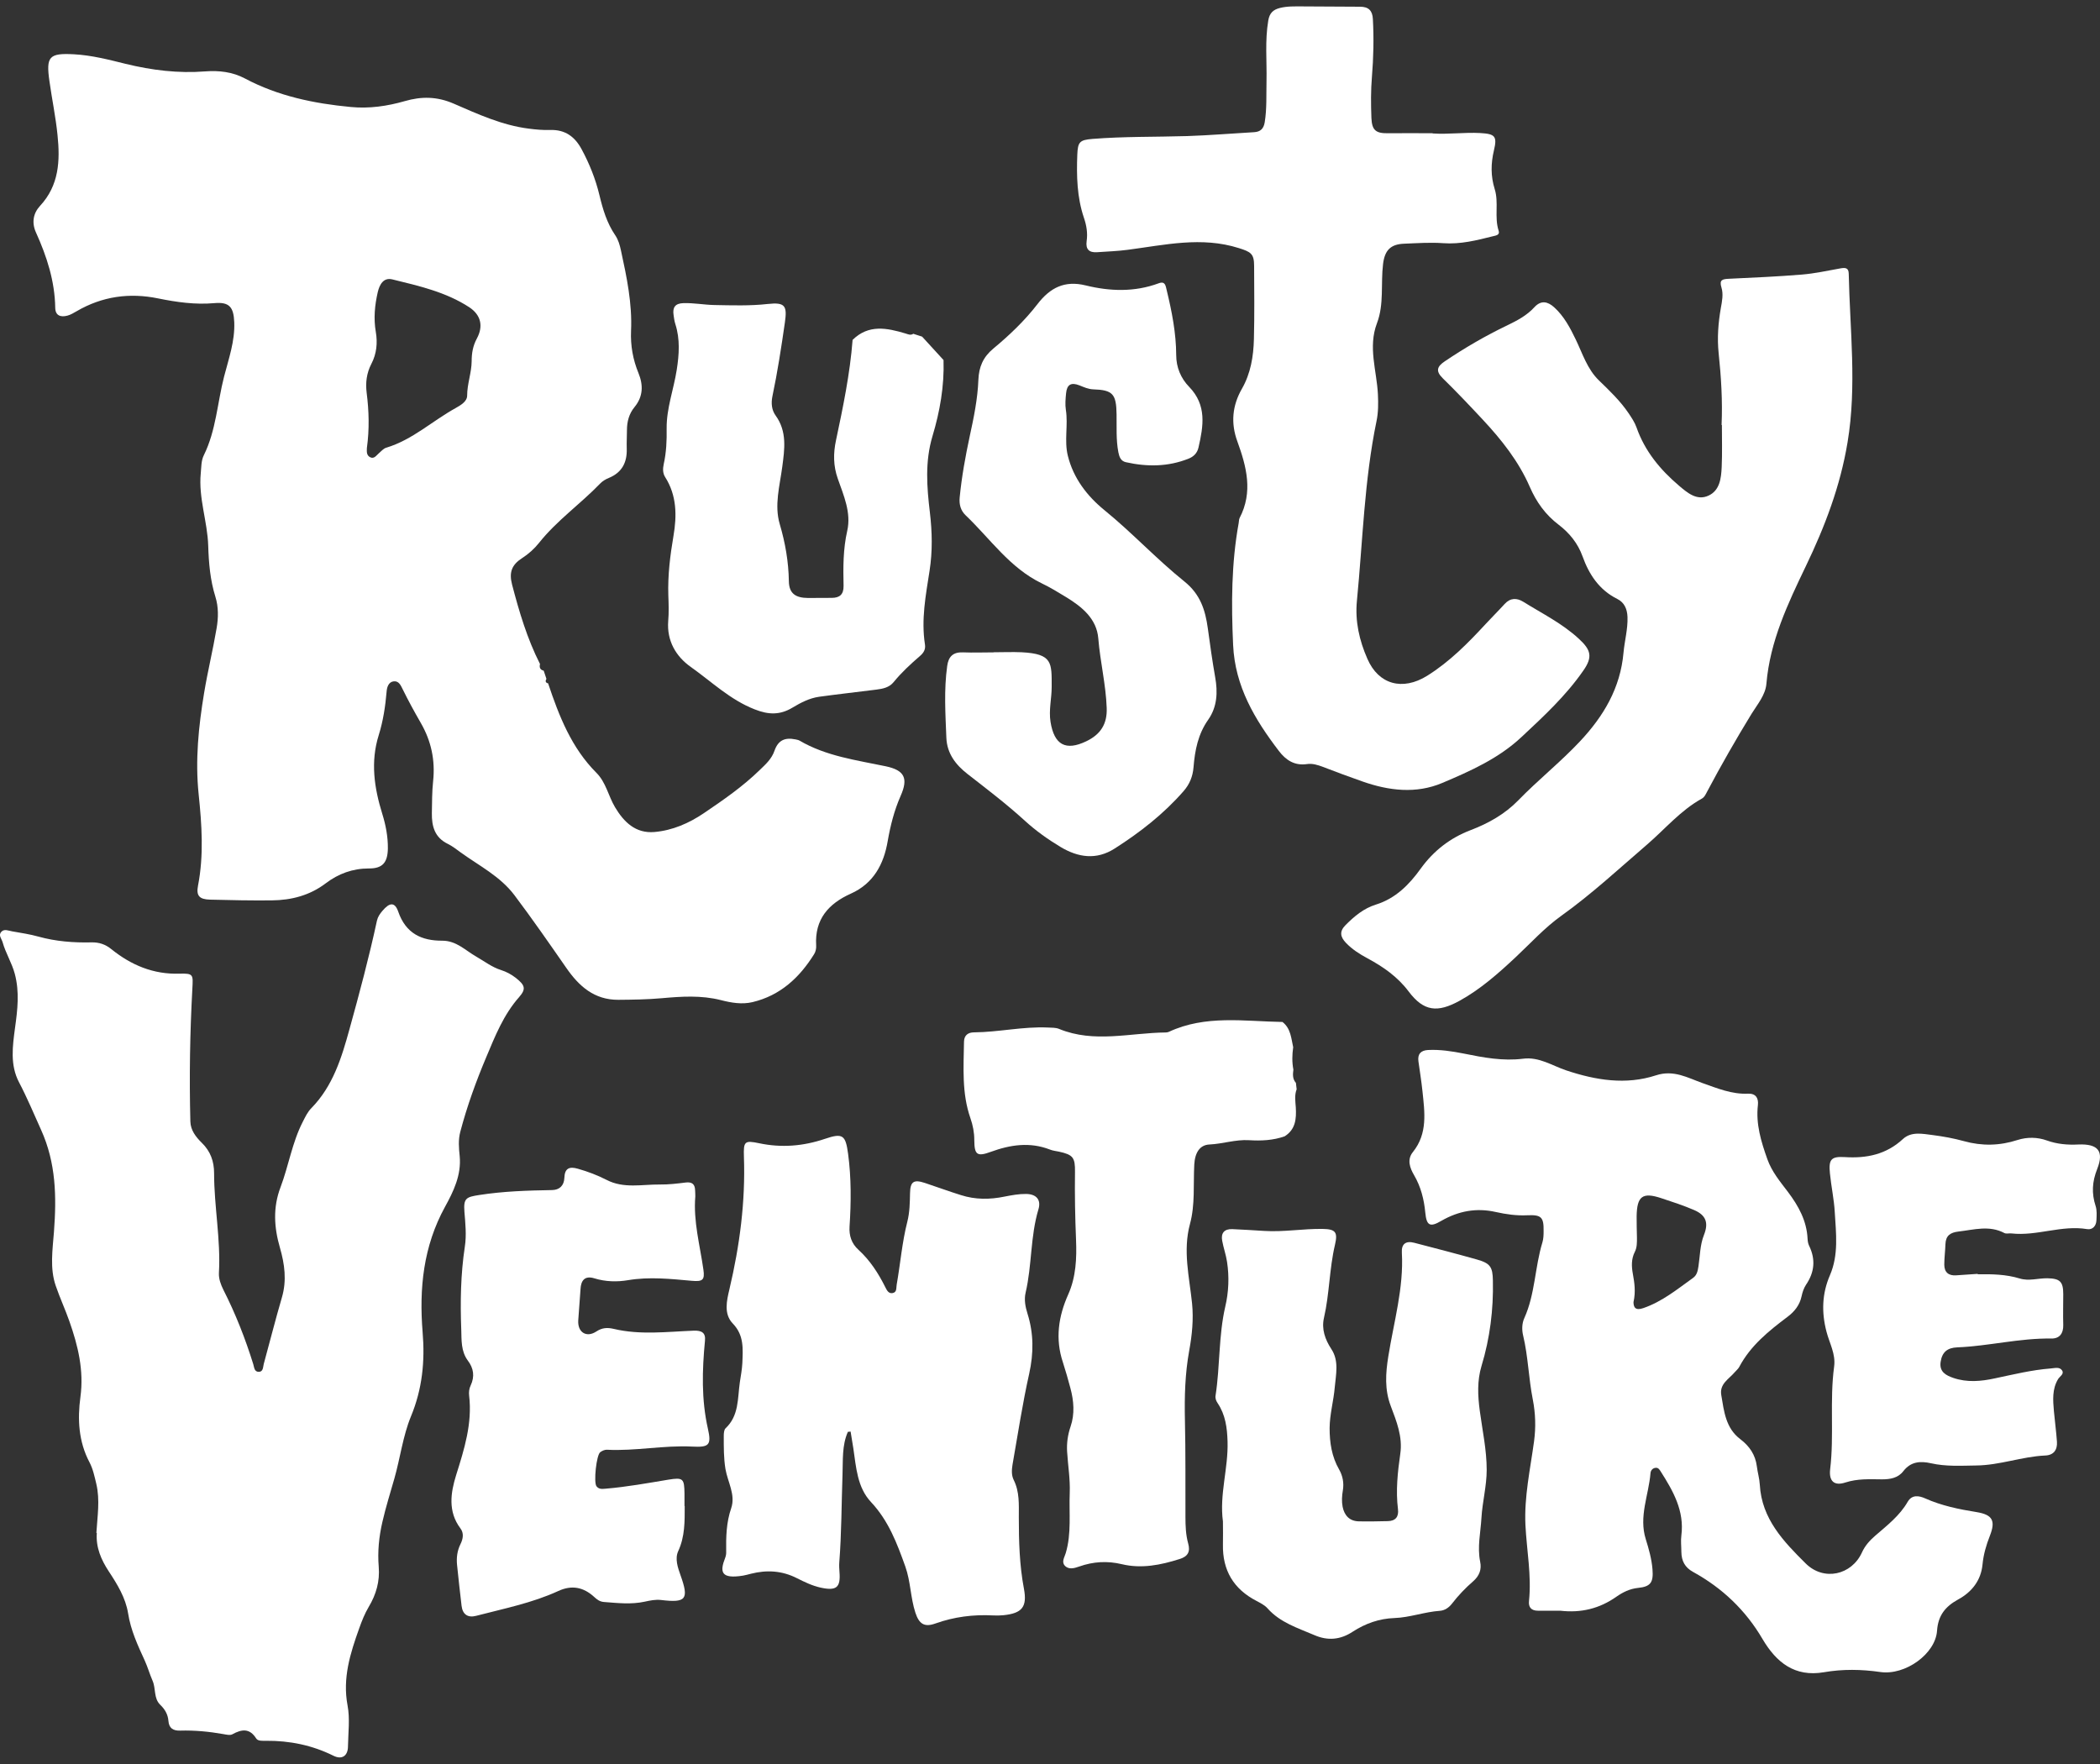 <?xml version="1.0" encoding="UTF-8"?><svg id="logos" xmlns="http://www.w3.org/2000/svg" width="200" height="168" viewBox="0 0 200 168"><rect x="0" y="0" width="200" height="168" fill="#333333" stroke="none"/><g id="b1aqTu.tif"><g><path d="M51.79,63.9c.08,.25,.17,.5,.25,.75-.11,.2-.11,.37,.16,.43,1.04,3.11,2.22,6.14,4.61,8.53,.9,.9,1.13,2.2,1.76,3.26,.85,1.43,1.97,2.52,3.75,2.37,1.72-.15,3.29-.83,4.72-1.8,1.86-1.26,3.7-2.53,5.32-4.11,.57-.55,1.13-1.05,1.4-1.83,.35-1,.98-1.29,2.01-1.08,.13,.03,.26,.05,.37,.11,2.54,1.49,5.41,1.86,8.22,2.45,1.79,.38,2.16,1.14,1.41,2.83-.61,1.39-.97,2.82-1.23,4.31-.37,2.17-1.34,4.02-3.51,4.99-2.12,.95-3.45,2.44-3.3,4.93,.02,.28-.05,.61-.2,.84-1.39,2.23-3.22,3.93-5.86,4.56-1.02,.24-2.03,.06-3.01-.19-1.88-.48-3.77-.35-5.66-.18-1.37,.12-2.74,.14-4.11,.15-2.3,.01-3.75-1.3-4.95-3.03-1.62-2.33-3.24-4.67-4.95-6.94-1.36-1.8-3.35-2.79-5.12-4.07-.4-.29-.79-.6-1.22-.81-1.26-.61-1.54-1.69-1.52-2.94,.02-1.01,.01-2.03,.12-3.04,.21-1.99-.18-3.82-1.18-5.55-.6-1.04-1.18-2.1-1.71-3.18-.2-.41-.39-.83-.87-.77-.49,.06-.64,.56-.67,.98-.12,1.41-.33,2.79-.75,4.14-.8,2.55-.43,5.03,.34,7.51,.33,1.06,.54,2.16,.53,3.28-.02,1.33-.49,1.92-1.81,1.91-1.55,0-2.9,.5-4.1,1.41-1.53,1.16-3.27,1.61-5.14,1.63-1.96,.02-3.92-.02-5.89-.07-1.02-.03-1.33-.37-1.14-1.34,.56-2.9,.36-5.8,.06-8.69-.34-3.26-.01-6.46,.52-9.66,.34-2.06,.84-4.1,1.19-6.16,.17-.99,.19-2.02-.12-3.01-.49-1.57-.63-3.2-.68-4.84-.07-2.32-.94-4.55-.71-6.91,.06-.59,.03-1.2,.3-1.73,1.16-2.36,1.28-4.98,1.92-7.47,.44-1.71,1.04-3.37,.97-5.18-.06-1.44-.46-1.95-1.9-1.82-1.82,.16-3.58-.09-5.35-.45-2.73-.56-5.33-.2-7.76,1.22-.28,.16-.57,.34-.88,.42-.63,.17-1.15,.01-1.16-.75-.04-2.54-.8-4.88-1.83-7.16-.43-.94-.27-1.84,.39-2.55,1.81-1.95,1.91-4.3,1.66-6.72-.17-1.72-.53-3.42-.77-5.14-.34-2.36-.04-2.7,2.34-2.57,1.67,.09,3.3,.51,4.91,.91,2.5,.61,5.01,.92,7.58,.72,1.31-.1,2.6,.04,3.8,.68,3.14,1.67,6.56,2.38,10.07,2.71,1.75,.17,3.47-.08,5.14-.56,1.59-.46,3.07-.45,4.66,.24,2.3,1,4.61,2.06,7.14,2.38,.68,.09,1.37,.15,2.05,.13,1.42-.05,2.35,.64,2.99,1.83,.75,1.39,1.33,2.84,1.7,4.38,.32,1.34,.71,2.65,1.5,3.81,.3,.44,.44,.95,.55,1.46,.55,2.53,1.08,5.06,.96,7.66-.06,1.4,.18,2.73,.71,4.02,.46,1.13,.45,2.22-.38,3.23-.52,.63-.72,1.38-.72,2.19,0,.59-.04,1.18-.02,1.77,.04,1.31-.45,2.27-1.71,2.79-.3,.12-.6,.3-.82,.53-1.88,1.95-4.13,3.52-5.83,5.66-.45,.56-.98,1.04-1.6,1.44-1.01,.65-1.26,1.37-.96,2.53,.68,2.6,1.44,5.16,2.66,7.56-.08,.31,0,.55,.34,.63Zm-16.85-21.21c0,.26-.07,.67,.32,.86,.38,.18,.58-.18,.82-.38,.23-.19,.43-.45,.7-.53,2.5-.75,4.39-2.55,6.62-3.78,.48-.27,1.09-.63,1.09-1.18,0-1.12,.42-2.18,.43-3.28,0-.77,.12-1.46,.49-2.15,.64-1.18,.4-2.25-.72-2.99-2.22-1.45-4.79-2.03-7.32-2.65-.85-.21-1.22,.49-1.39,1.2-.29,1.25-.41,2.52-.19,3.79,.18,1.06,.08,2.09-.42,3.05-.46,.88-.57,1.81-.45,2.76,.22,1.73,.27,3.45,.02,5.27Z" fill="#fff"/><path d="M9.18,145.99c.09-1.56,.36-3.12-.01-4.68-.17-.7-.31-1.4-.65-2.05-1.04-1.97-1.15-4.1-.86-6.22,.34-2.53-.23-4.87-1.05-7.2-.4-1.14-.91-2.24-1.3-3.38-.58-1.67-.3-3.44-.17-5.16,.25-3.33,.2-6.54-1.23-9.7-.68-1.51-1.32-3.04-2.09-4.51-.88-1.66-.62-3.46-.39-5.19,.24-1.73,.44-3.42-.02-5.15-.28-1.05-.87-1.97-1.16-3.01-.09-.33-.44-.67-.12-1,.28-.3,.68-.1,1.03-.04,.84,.15,1.68,.27,2.5,.5,1.66,.46,3.35,.59,5.05,.55,.72-.02,1.34,.19,1.9,.65,1.89,1.52,4,2.41,6.49,2.33,1.34-.04,1.29,.1,1.22,1.43-.23,4.21-.3,8.43-.19,12.65,.02,.83,.52,1.47,1.09,2.03,.82,.8,1.17,1.75,1.17,2.9,0,3.17,.64,6.31,.46,9.49-.03,.55,.17,1.09,.42,1.6,1.16,2.28,2.09,4.65,2.85,7.09,.09,.29,.09,.73,.52,.73,.44,0,.4-.45,.48-.75,.58-2.11,1.11-4.23,1.73-6.34,.47-1.61,.26-3.17-.19-4.73-.56-1.93-.68-3.83,.06-5.77,.77-2.04,1.1-4.24,2.11-6.21,.24-.47,.46-.95,.83-1.32,2.05-2.1,2.87-4.78,3.62-7.5,.95-3.43,1.87-6.87,2.62-10.35,.08-.36,.28-.65,.52-.93,.68-.81,1.18-.87,1.51,.08,.72,2.08,2.23,2.77,4.2,2.76,1.33,0,2.19,.92,3.2,1.5,.79,.45,1.51,1.02,2.4,1.3,.5,.16,.95,.4,1.38,.73,.87,.69,1.03,1.04,.34,1.83-1.49,1.68-2.3,3.73-3.14,5.73-.97,2.3-1.83,4.67-2.47,7.1-.21,.78-.14,1.56-.06,2.33,.17,1.79-.59,3.36-1.39,4.81-2.08,3.78-2.48,7.8-2.14,11.96,.23,2.77-.03,5.4-1.11,8.01-.77,1.87-1.02,3.95-1.58,5.92-.39,1.37-.82,2.73-1.14,4.13-.33,1.42-.47,2.84-.35,4.28,.11,1.39-.24,2.62-.95,3.81-.38,.64-.66,1.34-.91,2.05-.85,2.37-1.6,4.73-1.11,7.34,.24,1.26,.06,2.61,.04,3.92-.01,.89-.58,1.27-1.37,.88-2.03-1.01-4.18-1.45-6.44-1.43-.33,0-.76,.04-.93-.22-.63-1-1.38-.89-2.27-.4-.22,.12-.58,.03-.87-.02-1.36-.24-2.72-.37-4.1-.33-.66,.02-1.07-.22-1.12-.93-.05-.61-.33-1.1-.78-1.53-.64-.62-.4-1.54-.73-2.29-.27-.62-.46-1.29-.74-1.91-.67-1.46-1.34-2.9-1.59-4.51-.24-1.48-1.02-2.75-1.83-3.98-.74-1.12-1.25-2.3-1.15-3.67Z" fill="#fff"/><path d="M148.57,153.4c-.67,0-1.39,0-2.11,0-.61,0-.91-.32-.84-.93,.25-2.43-.22-4.82-.34-7.22-.13-2.69,.46-5.33,.82-7.98,.18-1.34,.14-2.65-.12-3.99-.4-2.01-.44-4.08-.92-6.09-.13-.53-.12-1.14,.11-1.65,1.04-2.3,1-4.85,1.73-7.23,.1-.34,.11-.71,.11-1.07,.02-1.32-.22-1.56-1.54-1.5-1.03,.05-2.02-.09-3.01-.31-1.85-.42-3.56-.1-5.19,.84-1.09,.64-1.41,.46-1.53-.8-.12-1.25-.42-2.44-1.06-3.54-.41-.7-.7-1.49-.12-2.21,1.43-1.78,1.12-3.8,.91-5.82-.1-.94-.25-1.88-.38-2.81-.1-.7,.22-1.05,.91-1.09,1.15-.06,2.29,.12,3.41,.34,1.86,.38,3.73,.73,5.64,.49,1.53-.2,2.77,.66,4.11,1.11,2.82,.94,5.68,1.41,8.56,.47,1.68-.55,3.02,.24,4.42,.74,1.42,.5,2.8,1.08,4.35,1.01,.74-.03,1,.44,.93,1.08-.21,1.81,.3,3.47,.9,5.16,.43,1.21,1.23,2.15,1.97,3.13,1,1.33,1.78,2.74,1.86,4.45,.01,.22,.05,.47,.15,.67,.63,1.3,.51,2.52-.3,3.71-.21,.32-.34,.71-.42,1.09-.18,.85-.68,1.47-1.35,1.97-1.78,1.34-3.51,2.73-4.58,4.75-.1,.2-.3,.35-.44,.52-.55,.65-1.46,1.1-1.28,2.17,.26,1.55,.42,3.15,1.81,4.2,.88,.67,1.44,1.49,1.58,2.6,.07,.58,.25,1.16,.28,1.74,.18,3.25,2.26,5.41,4.38,7.51,1.71,1.69,4.36,1.11,5.35-1.06,.29-.64,.72-1.12,1.26-1.59,1.13-.98,2.33-1.9,3.1-3.24,.41-.7,1.09-.57,1.65-.32,1.57,.7,3.22,1.04,4.91,1.31,1.53,.25,1.82,.83,1.26,2.26-.35,.89-.61,1.78-.7,2.74-.15,1.52-1.03,2.62-2.32,3.32-1.22,.67-1.91,1.52-2.01,2.98-.15,2.2-3.02,4.27-5.4,3.93-1.8-.26-3.58-.29-5.37,.02-2.79,.48-4.54-.94-5.85-3.16-1.61-2.75-3.83-4.86-6.61-6.39-.79-.43-1.11-1.06-1.12-1.91,0-.52-.07-1.05,0-1.57,.3-2.35-.79-4.24-1.98-6.11-.11-.17-.22-.34-.44-.33-.32,.01-.5,.26-.52,.51-.17,2.09-1.13,4.12-.45,6.29,.29,.93,.56,1.88,.64,2.87,.1,1.24-.17,1.65-1.38,1.77-.79,.08-1.46,.42-2.06,.84-1.61,1.13-3.36,1.56-5.35,1.33Zm7-29.42c0,.51,.16,.87,.94,.6,1.8-.62,3.23-1.8,4.74-2.88,.37-.27,.44-.67,.51-1.11,.15-.99,.14-2.01,.52-2.97,.46-1.16,.2-1.89-.94-2.38-1.02-.44-2.07-.78-3.13-1.13-1.78-.59-2.31-.19-2.34,1.72-.01,.68,.02,1.37,.03,2.05,0,.46,.01,.92-.2,1.34-.35,.68-.32,1.4-.19,2.1,.15,.84,.28,1.67,.07,2.65Z" fill="#fff"/><path d="M136.45,12.71c1.5,.1,3-.12,4.51-.04,1.43,.08,1.64,.3,1.32,1.65-.3,1.25-.31,2.46,.07,3.68,.41,1.3-.05,2.68,.38,3.98,.13,.41-.27,.45-.55,.52-1.55,.39-3.09,.78-4.73,.66-1.23-.09-2.48,0-3.73,.05-1.29,.05-1.84,.63-2,1.93-.23,1.88,.11,3.83-.58,5.64-.87,2.29-.02,4.52,.09,6.78,.04,.86,.04,1.72-.13,2.53-1.17,5.65-1.31,11.41-1.87,17.13-.19,1.95,.23,3.78,1,5.53,1.06,2.44,3.34,3.07,5.69,1.61,2.13-1.33,3.88-3.1,5.56-4.92,.6-.65,1.23-1.27,1.82-1.92,.55-.6,1.17-.58,1.77-.21,1.8,1.12,3.71,2.06,5.29,3.52,1.17,1.07,1.34,1.74,.43,3.04-1.65,2.38-3.75,4.33-5.86,6.3-2.2,2.07-4.89,3.26-7.58,4.4-2.49,1.05-5.07,.74-7.58-.14-1.26-.44-2.52-.91-3.77-1.39-.5-.19-1.01-.35-1.53-.27-1.19,.17-2.01-.38-2.68-1.26-2.29-3-4.17-6.14-4.35-10.08-.18-3.9-.17-7.77,.53-11.62,.03-.16,.02-.34,.09-.48,1.29-2.48,.66-4.88-.22-7.3-.63-1.72-.49-3.39,.44-5.01,.83-1.45,1.1-3.08,1.14-4.72,.06-2.32,.03-4.64,.02-6.96,0-1.18-.31-1.35-1.45-1.71-3.56-1.13-7.06-.3-10.58,.16-.97,.13-1.95,.16-2.93,.23-.75,.05-1.1-.27-.99-1.06,.11-.76-.01-1.49-.26-2.22-.66-1.95-.71-3.98-.63-6.01,.05-1.21,.22-1.4,1.44-1.5,3-.24,6.01-.18,9.02-.27,2.12-.07,4.24-.25,6.36-.37,.63-.03,.93-.34,1.03-.95,.21-1.3,.14-2.61,.17-3.92,.04-1.92-.16-3.85,.17-5.78,.12-.7,.47-1.02,1.1-1.18,.71-.18,1.43-.15,2.15-.15,1.83,0,3.66,.03,5.49,.03,.82,0,1.18,.38,1.22,1.18,.1,1.83,.06,3.66-.09,5.49-.11,1.31-.1,2.61-.05,3.92,.05,1.19,.43,1.48,1.6,1.46,1.4-.02,2.81,0,4.22,0Z" fill="#fff"/><path d="M163.96,40.48c.1-2.29-.04-4.57-.28-6.85-.15-1.43-.04-2.87,.21-4.3,.12-.65,.25-1.32,.06-1.94-.24-.76,.12-.81,.7-.84,2.32-.11,4.64-.21,6.95-.4,1.23-.1,2.45-.37,3.68-.59,.46-.08,.78-.07,.79,.51,.11,5.35,.78,10.69-.11,16.04-.69,4.18-2.16,8.04-3.98,11.82-1.71,3.56-3.41,7.14-3.75,11.18-.09,1.09-.86,1.97-1.42,2.88-1.48,2.42-2.89,4.88-4.22,7.39-.14,.26-.25,.54-.53,.69-2,1.11-3.47,2.87-5.17,4.34-2.7,2.32-5.3,4.74-8.21,6.82-1.58,1.13-2.92,2.61-4.35,3.95-1.65,1.54-3.33,3.03-5.32,4.13-2.11,1.16-3.42,1.02-4.85-.88-1.06-1.41-2.42-2.35-3.92-3.16-.75-.4-1.47-.86-2.06-1.48-.52-.55-.65-1.07-.03-1.69,.84-.84,1.71-1.58,2.89-1.95,1.86-.58,3.16-1.88,4.27-3.43,1.21-1.68,2.8-2.92,4.75-3.66,1.7-.65,3.25-1.52,4.53-2.83,1.89-1.95,4.02-3.64,5.88-5.62,2.26-2.41,3.85-5.08,4.15-8.45,.1-1.13,.42-2.24,.38-3.4-.03-.76-.3-1.38-.96-1.71-1.73-.86-2.7-2.33-3.32-4.06-.45-1.25-1.25-2.23-2.27-3.01-1.27-.96-2.13-2.17-2.76-3.62-1.06-2.43-2.68-4.47-4.47-6.39-1.25-1.34-2.51-2.67-3.82-3.95-.7-.69-.53-1.12,.2-1.61,1.9-1.28,3.87-2.43,5.94-3.42,.95-.46,1.87-.94,2.59-1.73,.64-.7,1.28-.54,1.88,0,.94,.85,1.52,1.95,2.06,3.07,.65,1.35,1.1,2.83,2.21,3.9,1.01,.98,2.03,1.95,2.82,3.12,.29,.43,.59,.88,.76,1.36,.79,2.26,2.26,4.03,4.05,5.55,.78,.66,1.69,1.46,2.81,.94,1.08-.5,1.2-1.67,1.25-2.71,.06-1.34,.02-2.68,.02-4.02Z" fill="#fff"/><path d="M80.74,136.39c-.56,1.28-.45,2.68-.5,4.02-.1,2.81-.09,5.62-.31,8.42-.02,.29,0,.59,.02,.88,.12,1.49-.29,1.82-1.8,1.49-.81-.18-1.54-.54-2.26-.9-1.42-.72-2.87-.8-4.37-.42-.25,.06-.51,.14-.76,.18-2.08,.33-2.24-.32-1.69-1.71,.07-.18,.1-.38,.09-.58-.02-1.4,.01-2.78,.48-4.14,.43-1.28-.34-2.49-.55-3.73-.17-1.04-.16-2.08-.16-3.13,0-.25,.02-.6,.17-.74,1.29-1.21,1.14-2.85,1.36-4.38,.09-.61,.21-1.23,.24-1.84,.05-1.33,.18-2.63-.91-3.76-.88-.91-.58-2.18-.32-3.27,.98-4.15,1.53-8.34,1.38-12.61-.05-1.47,.06-1.58,1.45-1.29,2.13,.45,4.2,.28,6.27-.42,1.7-.58,1.96-.35,2.2,1.42,.31,2.31,.29,4.62,.14,6.93-.06,.88,.2,1.63,.84,2.21,1.11,1.01,1.9,2.24,2.56,3.56,.15,.3,.31,.64,.7,.57,.43-.08,.33-.5,.39-.81,.35-1.99,.51-4.02,1.01-5.98,.23-.9,.24-1.81,.26-2.72,.02-1.11,.35-1.33,1.41-.98,1.15,.38,2.28,.8,3.44,1.16,1.37,.44,2.76,.43,4.16,.14,.67-.13,1.36-.26,2.04-.25,.99,.01,1.45,.56,1.18,1.46-.78,2.59-.61,5.32-1.22,7.93-.16,.68-.03,1.35,.18,2.02,.59,1.88,.59,3.75,.16,5.7-.64,2.86-1.08,5.77-1.59,8.67-.08,.48-.11,1.01,.11,1.45,.57,1.14,.49,2.34,.49,3.55,0,2.29,.06,4.57,.49,6.83,.32,1.73-.19,2.33-1.96,2.51-.32,.03-.65,.04-.98,.02-1.88-.1-3.71,.13-5.5,.77-1.06,.38-1.55,.03-1.9-1.03-.47-1.44-.45-2.97-.96-4.4-.79-2.21-1.6-4.36-3.26-6.13-1.32-1.4-1.42-3.31-1.69-5.12-.08-.53-.17-1.06-.26-1.6l-.28,.03Z" fill="#fff"/><path d="M94.65,62.12c.88,0,1.77-.04,2.65,0,2.97,.15,2.86,1.01,2.86,3.31,0,1.1-.29,2.19-.11,3.32,.35,2.19,1.44,2.79,3.4,1.85,1.36-.65,2.01-1.64,1.95-3.18-.08-2.23-.62-4.39-.8-6.61-.15-1.88-1.55-3.02-3.08-3.95-.75-.46-1.51-.92-2.3-1.3-3.05-1.47-4.91-4.25-7.26-6.49-.47-.45-.63-1.04-.56-1.71,.19-1.95,.54-3.88,.95-5.79,.39-1.79,.76-3.58,.83-5.41,.05-1.19,.43-2.14,1.42-2.96,1.53-1.27,2.99-2.66,4.21-4.24,1.2-1.56,2.58-2.27,4.58-1.78,2.32,.57,4.66,.65,6.96-.2,.64-.24,.66,.25,.77,.68,.49,2.03,.89,4.06,.9,6.16,0,1.16,.44,2.21,1.23,3.02,1.7,1.75,1.36,3.74,.89,5.79-.12,.52-.46,.86-.94,1.05-1.95,.78-3.95,.79-5.97,.34-.49-.11-.63-.5-.72-.95-.23-1.2-.15-2.41-.17-3.62-.03-1.93-.36-2.31-2.23-2.37-.48-.02-.88-.21-1.31-.38-.79-.31-1.19-.08-1.27,.76-.05,.52-.1,1.06-.02,1.57,.23,1.46-.17,2.94,.19,4.38,.53,2.14,1.83,3.83,3.5,5.19,2.64,2.15,4.96,4.66,7.6,6.78,1.52,1.22,1.99,2.72,2.23,4.46,.21,1.55,.43,3.11,.7,4.65,.26,1.44,.19,2.84-.66,4.05-.97,1.37-1.27,2.91-1.4,4.52-.07,.88-.37,1.63-.96,2.3-1.89,2.16-4.12,3.9-6.53,5.44-1.77,1.14-3.51,.86-5.18-.14-1.2-.72-2.35-1.54-3.39-2.49-1.74-1.59-3.61-3.01-5.47-4.46-1.12-.87-1.95-1.95-2.01-3.44-.09-2.28-.24-4.57,.08-6.85,.12-.89,.56-1.33,1.51-1.29,.98,.04,1.96,0,2.94,0v-.02Z" fill="#fff"/><path d="M123.16,99.74c-.1,.71-.12,1.42,.02,2.13-.06,.45-.09,.89,.24,1.26,.02,.2,.05,.41,.07,.61-.22,.57-.12,1.16-.08,1.73,.06,1.09-.02,2.09-1.06,2.75-1.1,.39-2.24,.44-3.39,.37-1.28-.08-2.51,.35-3.78,.41-.91,.04-1.38,.77-1.44,1.92-.1,1.89,.09,3.81-.41,5.65-.69,2.56-.06,5.04,.2,7.56,.15,1.51,0,3.02-.27,4.49-.4,2.2-.46,4.4-.41,6.63,.07,3.07,.04,6.15,.05,9.22,0,.85,.03,1.7,.26,2.53,.22,.78-.03,1.24-.82,1.48-1.8,.57-3.62,.94-5.5,.49-1.38-.33-2.72-.25-4.05,.22-.46,.16-1,.33-1.38-.08-.34-.37-.02-.81,.09-1.2,.56-1.88,.3-3.82,.38-5.74,.05-1.3-.17-2.6-.25-3.91-.05-.82,.06-1.61,.33-2.4,.41-1.2,.31-2.45-.02-3.67-.22-.82-.45-1.64-.71-2.44-.75-2.24-.43-4.38,.51-6.48,.74-1.66,.81-3.45,.74-5.19-.09-2.16-.13-4.31-.1-6.47,.02-1.37-.19-1.64-1.53-1.93-.29-.06-.59-.09-.86-.2-1.91-.74-3.77-.46-5.63,.22-1.31,.48-1.56,.28-1.57-1.11,0-.73-.13-1.41-.37-2.1-.83-2.37-.65-4.84-.61-7.28,.01-.64,.42-.89,.95-.89,2.36-.02,4.68-.57,7.04-.46,.36,.02,.75,0,1.06,.13,3.35,1.38,6.77,.37,10.17,.34,.1,0,.2-.02,.29-.06,3.49-1.63,7.18-1,10.82-.94,.8,.62,.83,1.57,1.03,2.45Z" fill="#fff"/><path d="M65.21,143.42c0,1.46,.03,2.91-.62,4.31-.33,.73-.04,1.55,.22,2.29,.82,2.29,.55,2.65-1.86,2.36-.53-.06-1.04,.05-1.55,.16-1.29,.28-2.58,.13-3.88,.03-.4-.03-.66-.23-.93-.48-1.01-.93-2.13-1.16-3.41-.57-2.5,1.15-5.2,1.68-7.84,2.37-.77,.2-1.28-.12-1.38-.95-.15-1.3-.3-2.59-.43-3.89-.07-.7,.01-1.36,.33-2,.24-.49,.34-1.03-.01-1.49-1.21-1.61-.93-3.4-.41-5.07,.78-2.48,1.55-4.92,1.24-7.57-.04-.31,0-.68,.14-.96,.41-.87,.29-1.65-.27-2.39-.65-.88-.59-1.93-.62-2.92-.1-2.65-.06-5.29,.34-7.92,.17-1.1,.05-2.22-.04-3.33-.1-1.29,.18-1.4,1.41-1.59,2.3-.36,4.61-.43,6.93-.47,.71-.01,1.15-.42,1.18-1.17,.03-.88,.45-1.11,1.29-.86,.95,.27,1.85,.61,2.73,1.06,1.63,.85,3.39,.42,5.1,.44,.81,.01,1.63-.09,2.44-.19,.59-.07,.87,.15,.89,.73,0,.2,.03,.39,.02,.59-.2,2.37,.44,4.65,.77,6.97,.15,1.02-.09,1.16-1.12,1.07-2.01-.18-4.02-.4-6.05-.06-1.06,.18-2.16,.15-3.2-.17-.98-.31-1.29,.27-1.33,1-.06,1.01-.16,2.01-.22,3.02-.06,1.13,.79,1.65,1.72,1.04,.56-.37,1.05-.39,1.66-.25,2.52,.6,5.07,.27,7.61,.17,.76-.03,1.16,.19,1.08,.96-.27,2.81-.35,5.59,.28,8.38,.36,1.58,.09,1.78-1.5,1.7-2.71-.14-5.4,.44-8.12,.3-.21-.01-.45,.1-.63,.23-.37,.25-.65,2.89-.36,3.25,.23,.29,.51,.26,.87,.23,2.01-.17,3.99-.53,5.98-.86,1.41-.23,1.51-.1,1.53,1.34,0,.39,0,.78,0,1.18Z" fill="#fff"/><path d="M116.47,144.9c-.35-2.57,.52-5.06,.44-7.62-.04-1.3-.2-2.54-.94-3.64-.15-.22-.25-.47-.2-.74,.43-2.8,.28-5.67,.92-8.45,.33-1.4,.39-2.85,.17-4.28-.1-.67-.34-1.33-.46-2-.14-.73,.2-1.14,.96-1.11,1.01,.04,2.02,.11,3.03,.17,1.87,.12,3.72-.22,5.58-.19,1.23,.02,1.45,.31,1.17,1.51-.54,2.29-.52,4.67-1.05,6.97-.24,1.05,.1,2.04,.71,2.97,.74,1.12,.43,2.41,.32,3.63-.11,1.3-.48,2.57-.49,3.89,0,1.39,.2,2.72,.91,3.95,.34,.6,.47,1.28,.35,1.99-.09,.52-.12,1.04-.02,1.56,.17,.83,.66,1.36,1.54,1.38,.91,.02,1.83,0,2.75-.02,.75-.01,1.07-.42,.98-1.14-.22-1.77-.03-3.52,.22-5.27,.24-1.63-.36-3.1-.91-4.56-.59-1.56-.49-3.11-.23-4.72,.52-3.28,1.48-6.51,1.29-9.89-.05-.82,.38-1.14,1.18-.93,1.99,.52,3.98,1.03,5.96,1.59,1.28,.36,1.51,.71,1.53,2.01,.06,2.76-.28,5.48-1.08,8.12-.43,1.42-.36,2.84-.17,4.27,.25,1.88,.66,3.73,.66,5.64,0,1.54-.41,3.03-.5,4.57-.08,1.4-.41,2.77-.12,4.19,.15,.72-.08,1.33-.66,1.84-.74,.64-1.42,1.35-2.02,2.13-.29,.38-.7,.66-1.15,.69-1.47,.1-2.87,.64-4.35,.69-1.44,.05-2.76,.52-3.96,1.3-1.17,.77-2.37,.88-3.64,.33-1.58-.68-3.26-1.19-4.47-2.55-.27-.31-.68-.51-1.05-.71-2.19-1.13-3.25-2.92-3.2-5.38,.02-.72,0-1.44,0-2.16Z" fill="#fff"/><path d="M86.98,31.79c.28,.09,.56,.18,.84,.27,.68,.74,1.36,1.49,2.04,2.23,.08,2.48-.35,4.91-1.05,7.24-.73,2.44-.54,4.85-.25,7.27,.22,1.87,.26,3.69-.03,5.56-.36,2.32-.81,4.64-.44,7.01,.08,.49-.14,.82-.48,1.11-.89,.77-1.75,1.56-2.5,2.48-.43,.53-1.05,.64-1.67,.72-1.81,.23-3.63,.43-5.44,.68-.91,.13-1.74,.56-2.52,1.03-1.19,.72-2.29,.69-3.6,.17-2.34-.91-4.11-2.64-6.09-4.04-1.4-.99-2.3-2.48-2.15-4.38,.07-.81,.04-1.64,.01-2.45-.06-1.9,.17-3.77,.49-5.65,.33-1.93,.32-3.85-.79-5.6-.24-.38-.23-.8-.14-1.23,.25-1.12,.3-2.26,.28-3.41-.02-1.91,.67-3.71,.96-5.57,.23-1.47,.33-2.92-.13-4.36-.09-.28-.13-.57-.17-.87-.11-.72,.15-1.11,.94-1.13,.99-.03,1.96,.16,2.93,.18,1.7,.03,3.4,.09,5.1-.1,1.66-.18,1.86,.17,1.63,1.77-.34,2.36-.7,4.71-1.19,7.04-.13,.63-.07,1.29,.3,1.8,1.12,1.54,.86,3.23,.64,4.91-.24,1.81-.77,3.64-.24,5.44,.53,1.8,.84,3.58,.87,5.46,.02,1.17,.66,1.57,1.82,1.58,.75,0,1.5,0,2.26-.01,.75,0,1.14-.32,1.13-1.13-.04-1.76-.05-3.51,.35-5.26,.39-1.73-.34-3.36-.9-4.96-.43-1.22-.44-2.4-.17-3.66,.67-3.16,1.33-6.33,1.58-9.56,1.52-1.5,3.27-1.14,5.04-.61,.24,.07,.49,.21,.75,.02Z" fill="#fff"/><path d="M188.36,121.36c1.35-.02,2.68,0,3.99,.4,.87,.27,1.75-.03,2.63-.02,1.2,.02,1.52,.31,1.52,1.51,0,.98-.03,1.96,0,2.94,.02,.81-.36,1.3-1.13,1.29-3.02-.05-5.97,.72-8.97,.84-.95,.04-1.44,.46-1.58,1.39-.14,.95,.52,1.28,1.21,1.52,1.31,.45,2.64,.33,3.97,.04,1.76-.37,3.5-.8,5.3-.94,.39-.03,.85-.18,1.09,.19,.22,.34-.22,.56-.38,.82-.58,.96-.49,2.01-.4,3.05,.09,.97,.22,1.95,.29,2.92,.05,.77-.31,1.28-1.12,1.31-2.22,.1-4.33,.93-6.58,.95-1.44,.02-2.87,.11-4.29-.21-1.02-.23-1.93-.17-2.64,.75-.5,.65-1.24,.78-2.03,.78-1.17-.01-2.32-.08-3.49,.3-1.07,.35-1.58-.13-1.45-1.26,.39-3.25-.06-6.54,.38-9.79,.16-1.2-.45-2.22-.73-3.32-.48-1.83-.43-3.62,.33-5.37,.84-1.95,.58-3.99,.46-6-.07-1.24-.34-2.46-.46-3.69-.14-1.34,.11-1.64,1.42-1.56,2.08,.13,3.94-.25,5.53-1.72,.8-.74,1.86-.5,2.83-.38,1,.13,2.01,.31,2.98,.58,1.73,.48,3.41,.44,5.11-.11,.91-.29,1.89-.28,2.8,.05,.98,.35,1.97,.43,2.99,.38,1.86-.08,2.47,.62,1.79,2.34-.48,1.21-.54,2.31-.15,3.51,.14,.42,.1,.91,.08,1.36-.02,.54-.36,.93-.88,.85-2.44-.41-4.78,.68-7.21,.41-.23-.03-.5,.06-.68-.04-1.44-.76-2.9-.31-4.37-.14-.78,.09-1.21,.39-1.24,1.2-.02,.65-.11,1.3-.11,1.95,0,.73,.41,1.07,1.13,1.02,.69-.04,1.37-.09,2.05-.14Z" fill="#fff"/></g></g></svg>